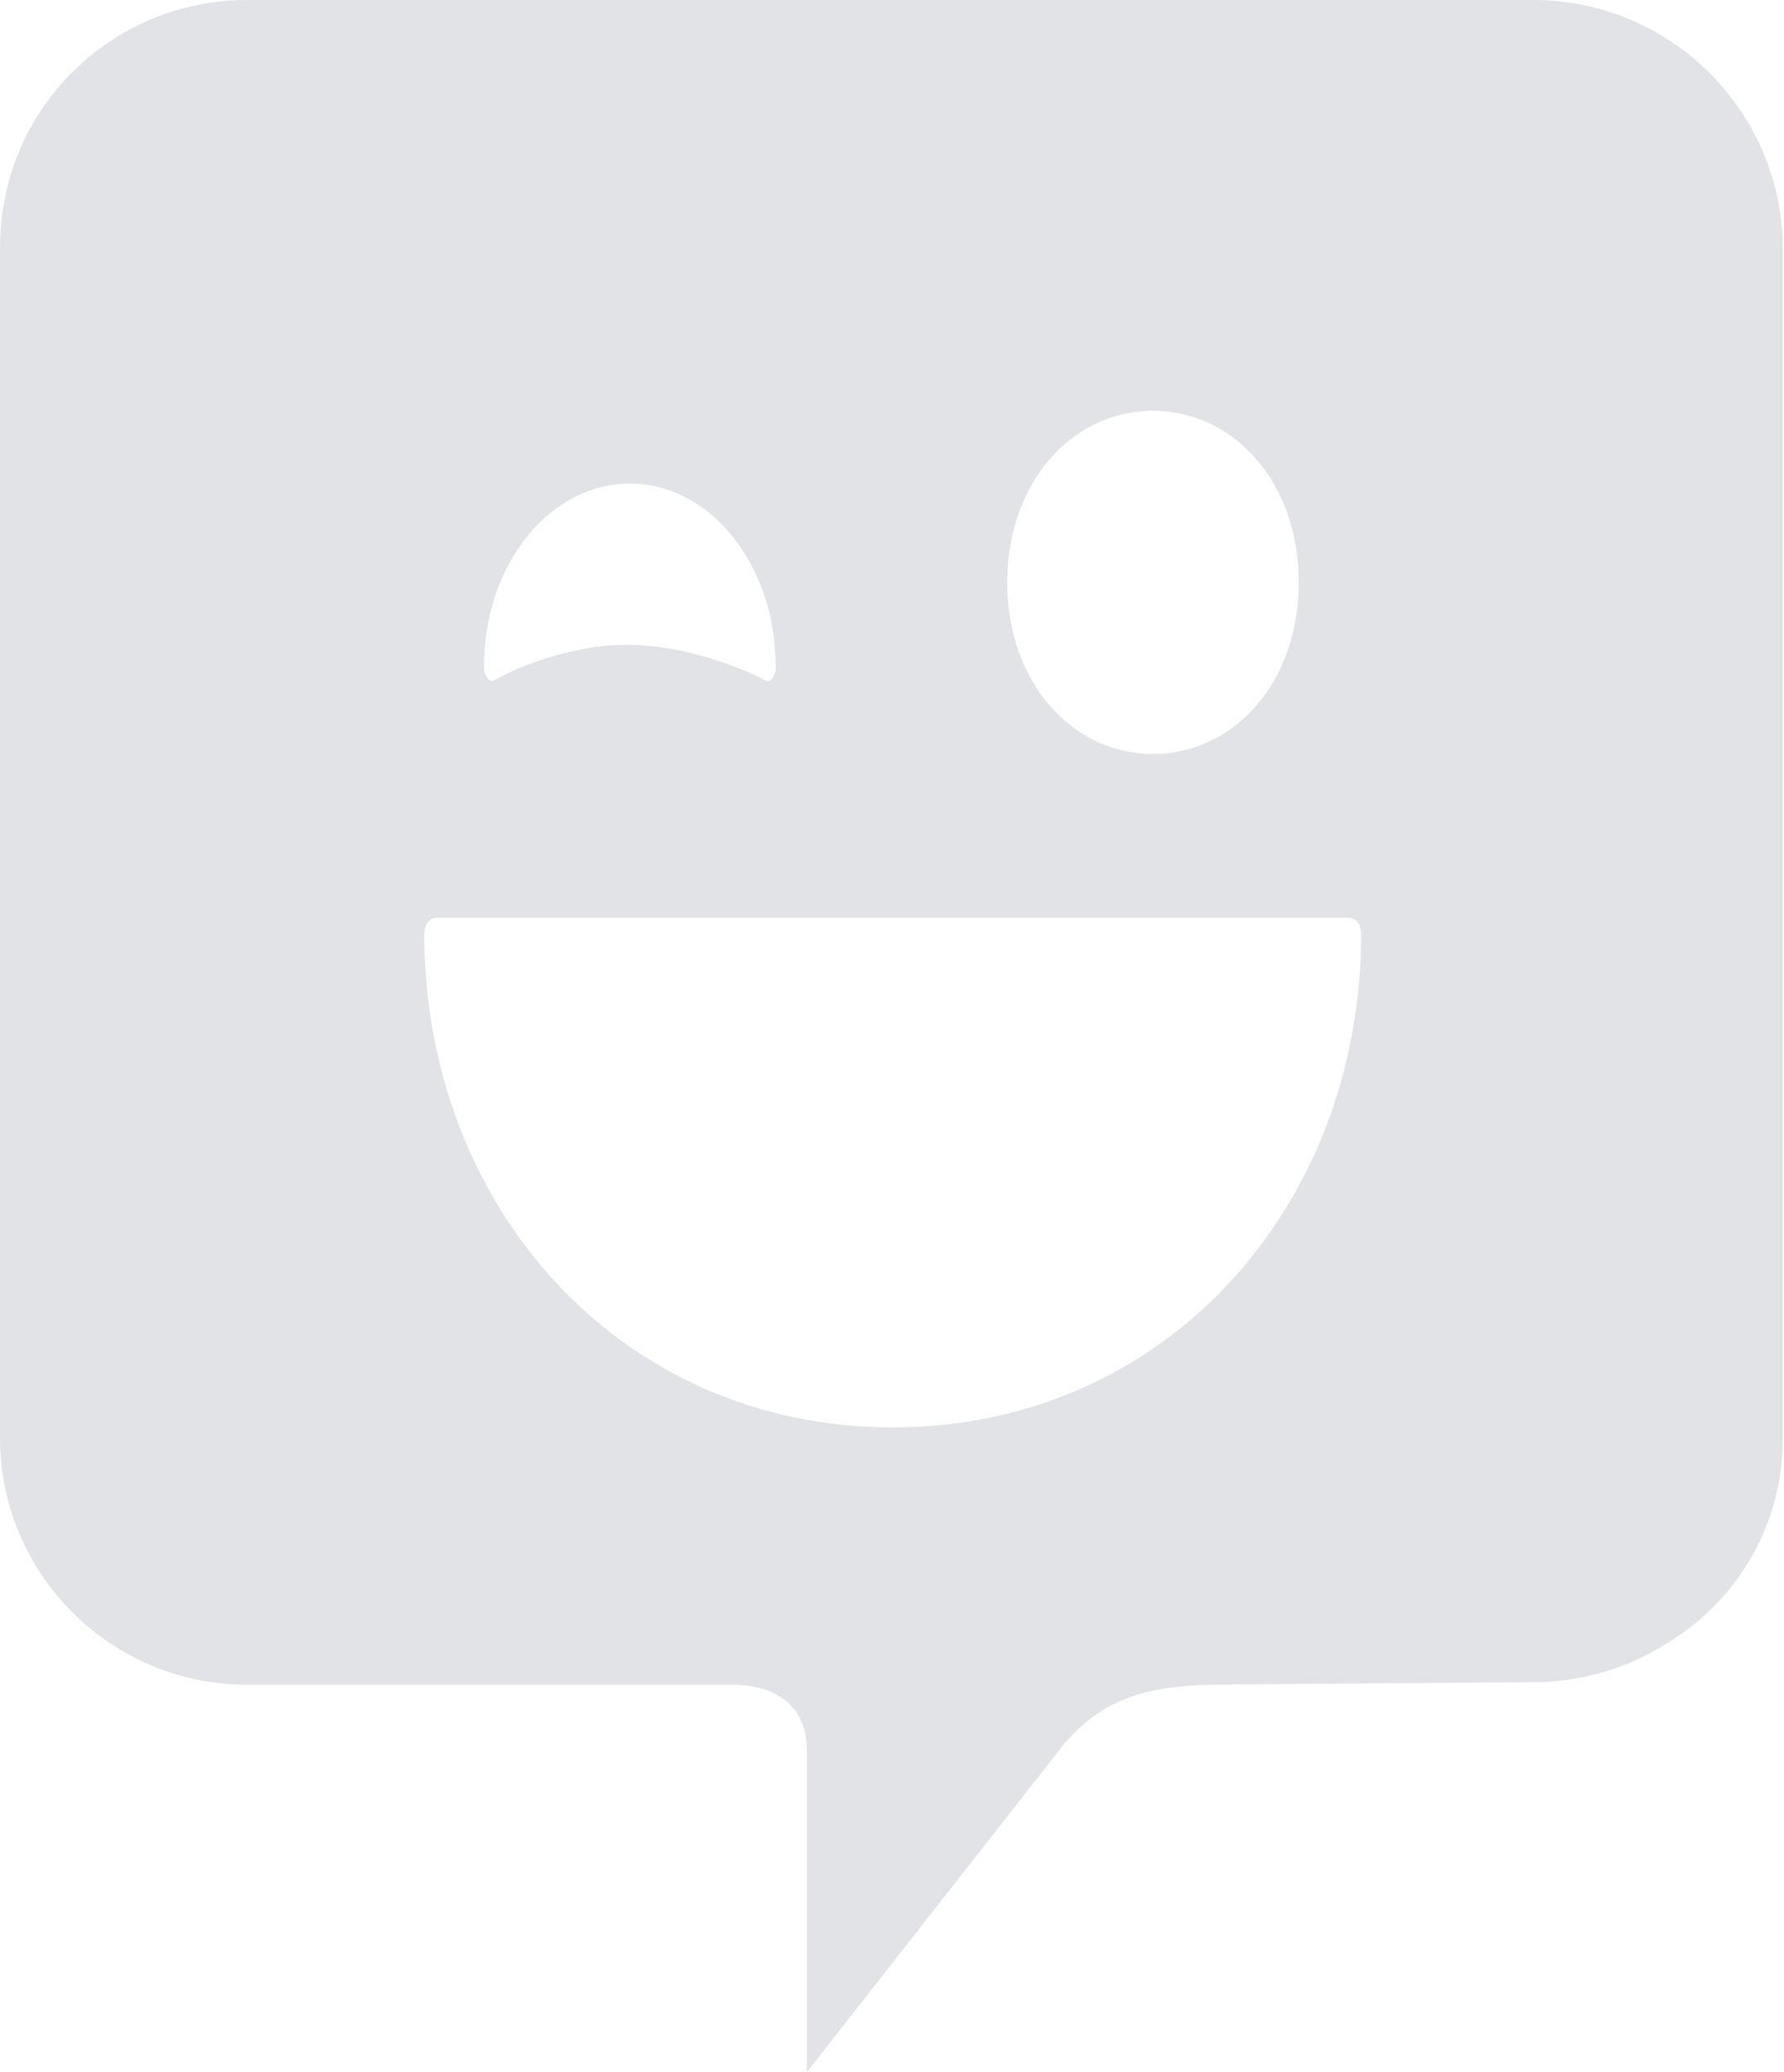 <?xml version="1.0" encoding="UTF-8"?>
<svg width="62px" height="72px" viewBox="0 0 62 72" version="1.1" xmlns="http://www.w3.org/2000/svg" xmlns:xlink="http://www.w3.org/1999/xlink">
    <!-- Generator: Sketch 46.2 (44496) - http://www.bohemiancoding.com/sketch -->
    <title>Loader</title>
    <desc>Created with Sketch.</desc>
    <defs></defs>
    <g id="Page-1" stroke="none" stroke-width="1" fill="none" fill-rule="evenodd">
        <g id="Loading" transform="translate(-614, -752)" fill-rule="nonzero" fill="#E1E3E6">
            <g id="Extension" transform="translate(39, 83)">
                <path d="M621.854,700.89 L590.196,700.89 C589.747,700.89 589.744,701.432 589.744,701.432 C589.744,710.911 596.534,718.596 606.025,718.596 C615.516,718.596 622.306,710.911 622.306,701.432 C622.306,701.432 622.304,700.89 621.854,700.89 L621.854,700.89 Z M615.07,683.274 C612.273,683.274 610.005,685.743 610.005,689.236 C610.005,692.728 612.273,695.198 615.07,695.198 C617.868,695.198 620.136,692.728 620.136,689.236 C620.136,685.743 617.868,683.274 615.07,683.274 L615.07,683.274 Z M601.955,692.127 C601.955,688.634 599.687,685.803 596.889,685.803 C594.092,685.803 591.824,688.634 591.824,692.127 L591.824,692.307 C591.824,692.307 591.949,692.767 592.17,692.639 C592.933,692.2 594.847,691.404 596.782,691.404 C598.79,691.404 600.821,692.218 601.611,692.651 C601.831,692.772 601.955,692.307 601.955,692.307 L601.955,692.127 Z M632.824,726.165 C631.501,726.979 629.944,727.449 628.276,727.449 L616.623,727.538 C616.617,727.538 617.336,727.539 617.331,727.539 C614.416,727.539 613.147,728.293 612.013,729.555 L603.04,741 L603.04,729.798 C603.031,728.26 601.962,727.541 600.429,727.538 L583.593,727.54 C578.85,727.54 575,723.695 575,718.957 L575,677.673 C575,677.517 575.005,677.362 575.013,677.208 C575.195,672.633 578.966,669 583.593,669 L628.276,669 C633.072,669 636.96,672.883 636.96,677.673 L636.96,718.957 C636.96,722.067 635.303,724.713 632.824,726.165 L632.824,726.165 Z" id="Loader"></path>
            </g>
        </g>
    </g>
</svg>